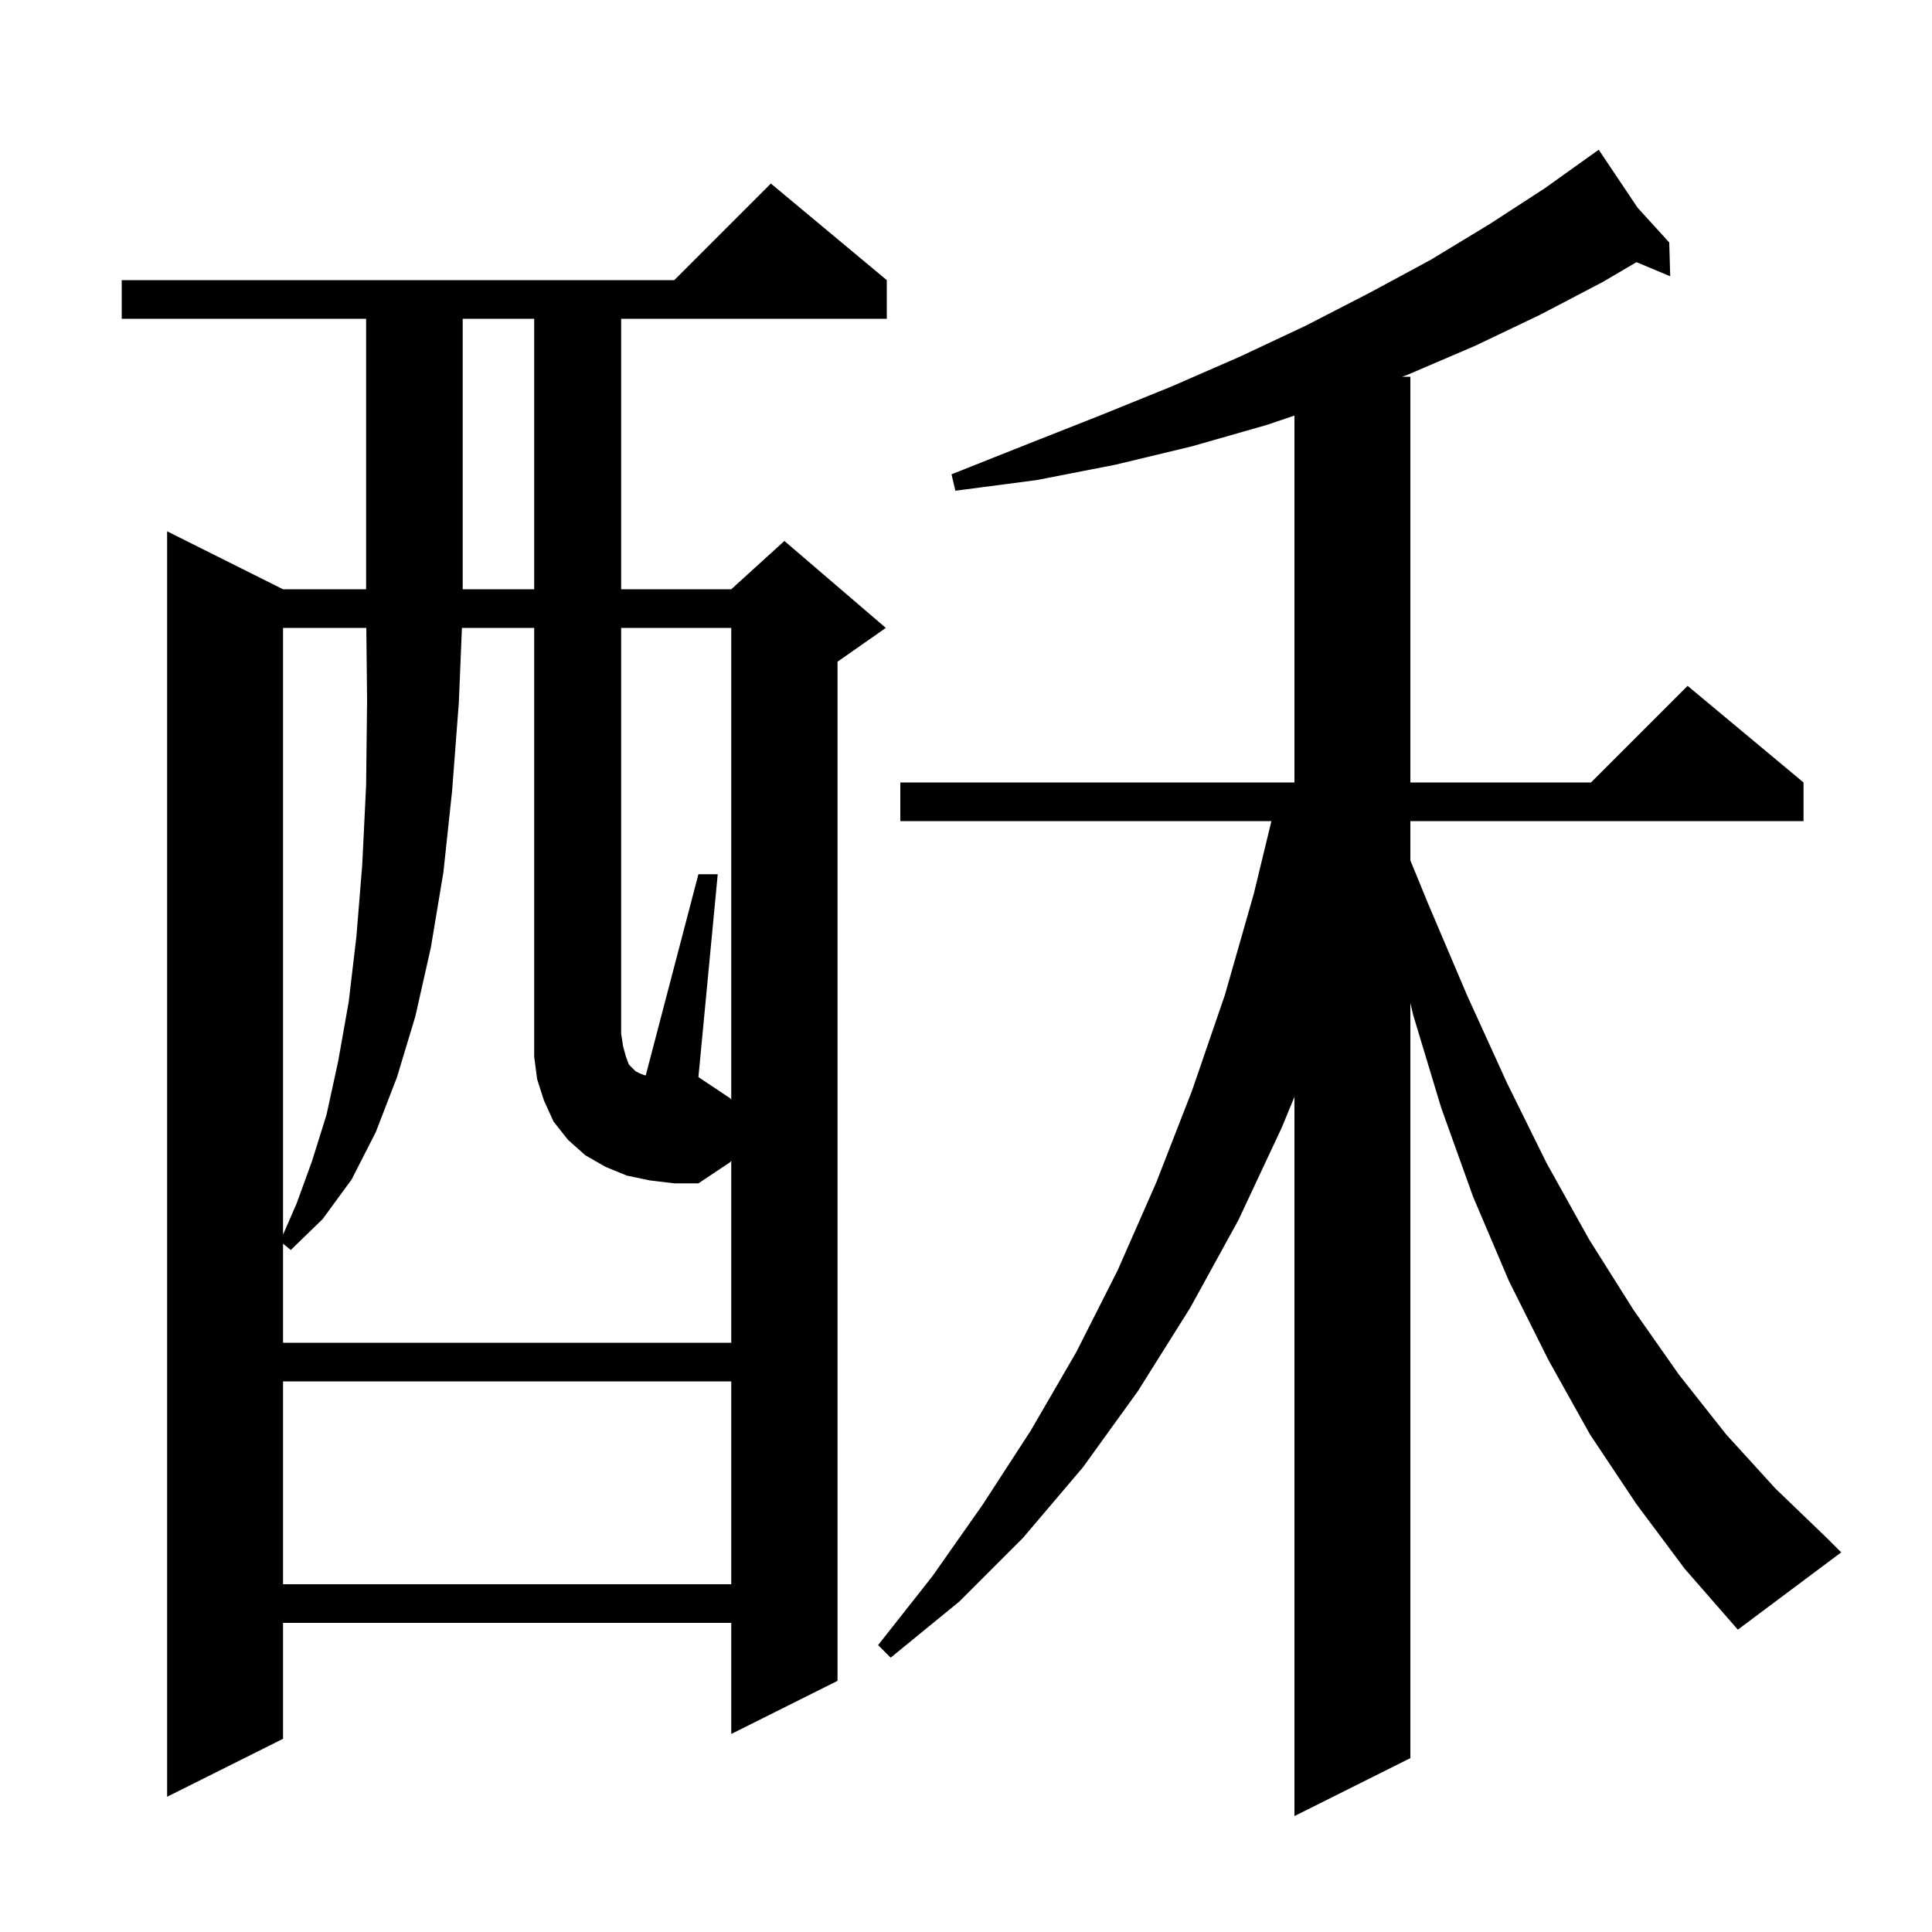 <svg xmlns="http://www.w3.org/2000/svg" xmlns:xlink="http://www.w3.org/1999/xlink" version="1.1" baseProfile="full" viewBox="0 0 200 200" width="200" height="200">
<g fill="black">
<path d="M 169.4 155.7 L 164.6 148.5 L 160.3 140.8 L 156.2 132.6 L 152.5 123.9 L 149.2 114.7 L 146.3 105.1 L 146.0 103.825 L 146.0 182.0 L 134.0 188.0 L 134.0 113.543 L 132.7 116.7 L 128.2 126.3 L 123.2 135.4 L 117.8 144.0 L 112.1 151.9 L 105.9 159.2 L 99.3 165.8 L 92.2 171.6 L 90.9 170.3 L 96.5 163.2 L 101.7 155.8 L 106.7 148.1 L 111.4 140.0 L 115.7 131.5 L 119.7 122.4 L 123.4 112.9 L 126.8 103.0 L 129.8 92.5 L 131.616 85.0 L 93.2 85.0 L 93.2 81.0 L 134.0 81.0 L 134.0 43.02 L 131.1 44.0 L 123.4 46.2 L 115.5 48.1 L 107.3 49.7 L 98.9 50.8 L 98.5 49.1 L 106.3 46.0 L 113.9 43.0 L 121.3 40.0 L 128.4 36.9 L 135.2 33.7 L 141.8 30.3 L 148.1 26.9 L 154.2 23.2 L 159.9 19.5 L 164.622 16.127 L 164.6 16.1 L 164.624 16.126 L 165.5 15.5 L 169.52 21.5 L 172.8 25.1 L 172.9 28.6 L 169.408 27.14 L 165.9 29.2 L 159.4 32.6 L 152.7 35.8 L 145.7 38.8 L 145.167 39.0 L 146.0 39.0 L 146.0 81.0 L 164.7 81.0 L 174.7 71.0 L 186.7 81.0 L 186.7 85.0 L 146.0 85.0 L 146.0 89.066 L 147.9 93.7 L 151.9 103.1 L 156.0 112.1 L 160.1 120.4 L 164.5 128.3 L 169.1 135.6 L 173.8 142.3 L 178.7 148.5 L 183.8 154.1 L 189.1 159.2 L 190.6 160.7 L 179.9 168.7 L 174.4 162.4 Z M 91.8 29.0 L 91.8 33.0 L 64.3 33.0 L 64.3 61.0 L 75.7 61.0 L 81.2 56.0 L 91.7 65.0 L 86.7 68.5 L 86.7 174.0 L 75.7 179.5 L 75.7 168.0 L 29.3 168.0 L 29.3 180.0 L 17.3 186.0 L 17.3 55.0 L 29.3 61.0 L 37.9 61.0 L 37.9 33.0 L 12.6 33.0 L 12.6 29.0 L 69.8 29.0 L 79.8 19.0 Z M 29.3 143.0 L 29.3 164.0 L 75.7 164.0 L 75.7 143.0 Z M 75.7 113.85 L 75.7 65.0 L 64.3 65.0 L 64.3 107.0 L 64.5 108.3 L 64.8 109.4 L 65.1 110.2 L 65.8 110.9 L 66.2 111.1 L 66.7 111.3 L 66.848 111.318 L 72.3 90.5 L 74.3 90.5 L 72.3 111.5 L 75.6 113.7 Z M 29.3 65.0 L 29.3 127.812 L 30.7 124.6 L 32.3 120.2 L 33.8 115.4 L 35.0 109.9 L 36.1 103.7 L 36.9 96.9 L 37.5 89.5 L 37.9 81.3 L 38.0 72.5 L 37.921 65.0 Z M 47.9 33.0 L 47.9 61.0 L 55.3 61.0 L 55.3 33.0 Z M 67.3 122.2 L 64.9 121.7 L 62.7 120.8 L 60.6 119.6 L 58.8 118.0 L 57.3 116.1 L 56.3 113.9 L 55.6 111.7 L 55.3 109.4 L 55.3 65.0 L 47.818 65.0 L 47.5 72.7 L 46.8 81.9 L 45.9 90.3 L 44.6 98.1 L 43.0 105.2 L 41.1 111.5 L 38.9 117.2 L 36.4 122.1 L 33.4 126.2 L 30.1 129.4 L 29.3 128.745 L 29.3 139.0 L 75.7 139.0 L 75.7 120.15 L 75.6 120.3 L 72.3 122.5 L 69.8 122.5 Z " />
</g>
</svg>
